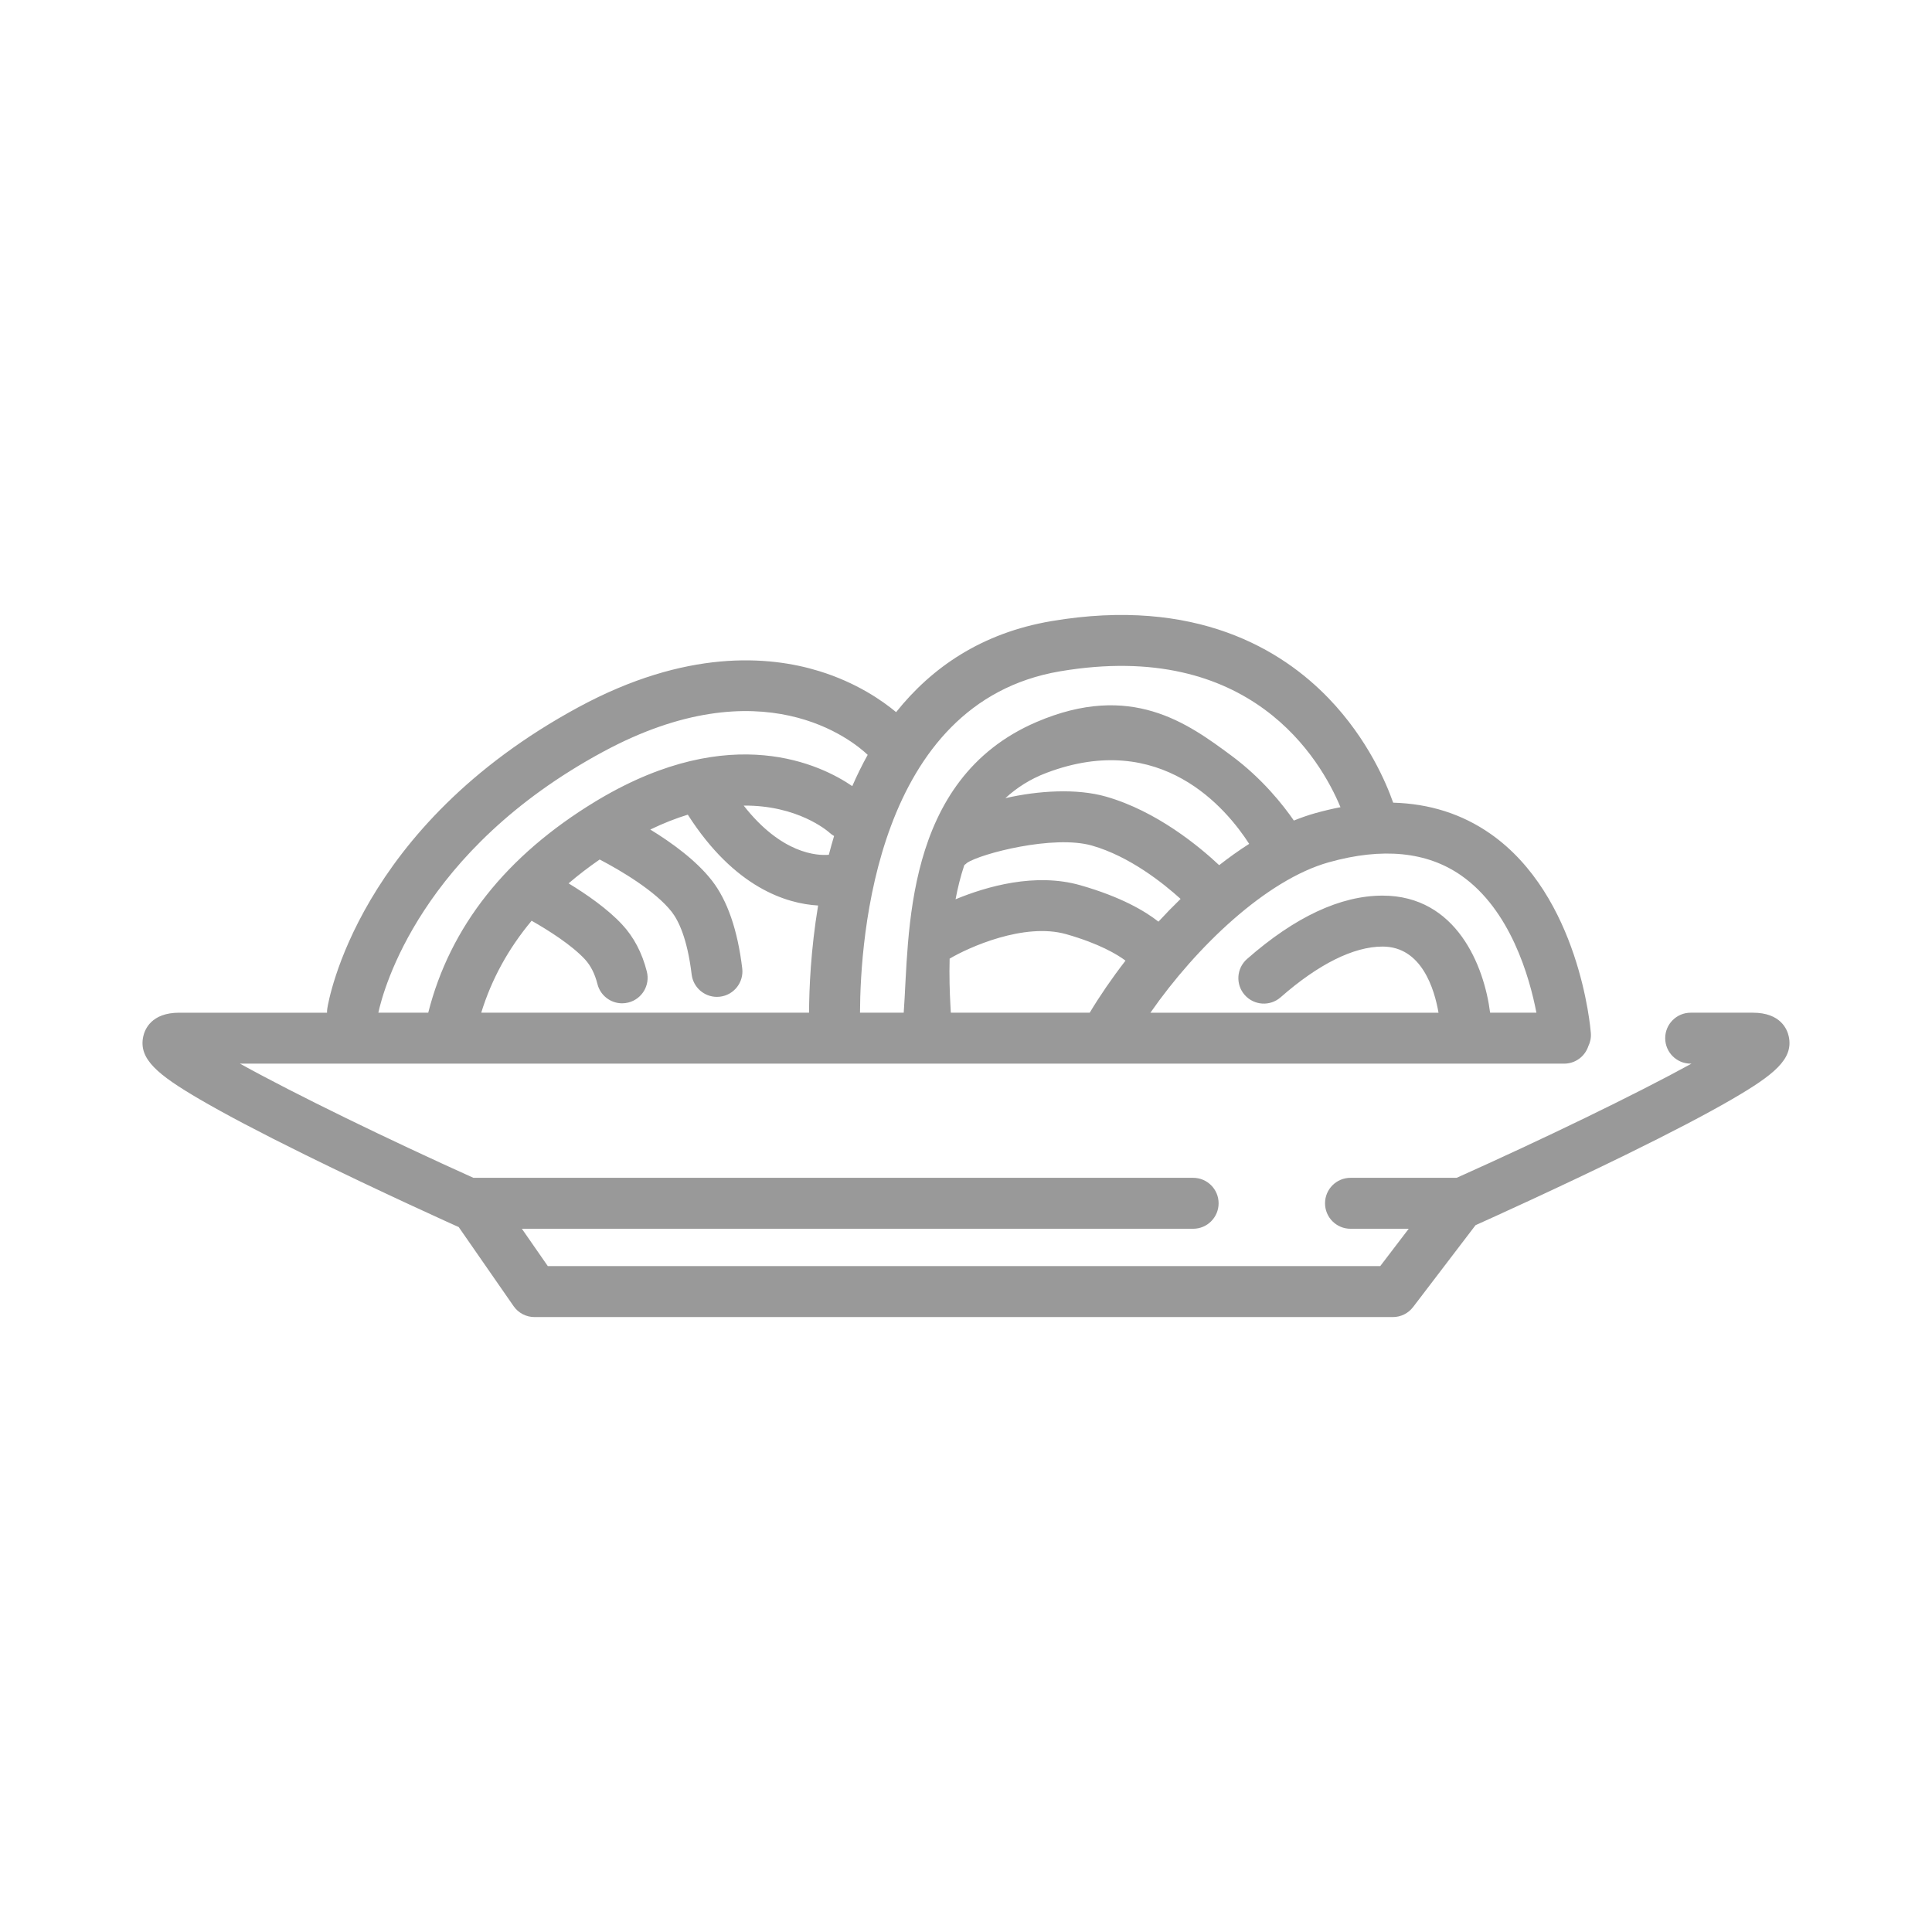<?xml version="1.0" encoding="iso-8859-1"?>
<!-- Generator: Adobe Illustrator 17.1.0, SVG Export Plug-In . SVG Version: 6.00 Build 0)  -->
<!DOCTYPE svg PUBLIC "-//W3C//DTD SVG 1.1//EN" "http://www.w3.org/Graphics/SVG/1.1/DTD/svg11.dtd">
<svg version="1.1" id="Artwork" xmlns="http://www.w3.org/2000/svg" xmlns:xlink="http://www.w3.org/1999/xlink" x="0px" y="0px"
	 width="256px" height="256px" viewBox="0 0 256 256" style="enable-background:new 0 0 256 256;" xml:space="preserve">
<path style="fill:#999999;" d="M237.023,137.348c-0.203-0.95-1.072-3.16-4.763-3.16h-8.238c-1.864,0-3.375,1.511-3.375,3.375
	c0,1.864,1.511,3.375,3.375,3.375h0.109c-7.46,4.101-19.829,10.073-31.117,15.129h-14.066c-1.864,0-3.375,1.511-3.375,3.375
	c0,1.864,1.511,3.375,3.375,3.375h7.716l-3.776,4.949h-110.3l-3.435-4.949h88.944c1.864,0,3.375-1.511,3.375-3.375
	c0-1.864-1.511-3.375-3.375-3.375H62.726c-11.226-5.057-23.526-11.031-30.93-15.129h175.463c1.493,0,2.757-0.97,3.202-2.314
	c0.256-0.523,0.384-1.118,0.335-1.741c-0.057-0.738-1.537-18.173-13.304-26.401c-3.751-2.622-8.066-3.993-12.89-4.125
	c-0.886-2.535-3.335-8.395-8.523-13.798c-6.21-6.467-17.625-13.496-36.74-10.262c-9.277,1.57-15.888,6.16-20.599,12.064
	c-1.795-1.497-5.227-3.907-10.194-5.436c-6.707-2.065-17.683-2.913-31.89,4.777c-29.243,15.824-33.136,38.951-33.287,39.928
	c-0.029,0.188-0.038,0.375-0.036,0.559H23.747c-3.693,0-4.565,2.211-4.769,3.161c-0.638,2.979,1.914,5.06,7.512,8.33
	c3.335,1.948,8.01,4.409,13.898,7.313c9.958,4.912,20.132,9.484,20.233,9.53c0.05,0.022,0.102,0.039,0.152,0.059l7.278,10.486
	c0.631,0.909,1.666,1.451,2.772,1.451h113.736c1.053,0,2.045-0.491,2.683-1.328l8.275-10.847c1.99-0.895,11.055-4.989,19.955-9.352
	c5.925-2.905,10.63-5.365,13.986-7.313C235.09,142.408,237.658,140.329,237.023,137.348z M70.443,122.003
	c2.247,1.274,5.313,3.226,7.055,5.104c0.765,0.823,1.325,1.928,1.666,3.284c0.385,1.531,1.76,2.552,3.27,2.552
	c0.273,0,0.55-0.033,0.826-0.103c1.807-0.455,2.904-2.289,2.45-4.097c-0.621-2.47-1.721-4.567-3.265-6.229
	c-1.952-2.105-4.776-4.049-7.105-5.463c1.278-1.098,2.656-2.149,4.117-3.162c2.809,1.459,7.426,4.208,9.552,6.941
	c0.884,1.138,2.059,3.5,2.638,8.29c0.207,1.713,1.663,2.971,3.346,2.971c0.135,0,0.272-0.008,0.409-0.025
	c1.851-0.223,3.17-1.905,2.947-3.755c-0.613-5.078-1.962-8.989-4.011-11.625c-2.086-2.682-5.352-5.042-8.173-6.768
	c1.747-0.843,3.406-1.489,4.972-1.97c6.215,9.721,13.12,11.798,17.266,12.037c-0.975,5.872-1.187,11.028-1.2,14.201H63.767
	C65.127,129.765,67.358,125.696,70.443,122.003z M109.824,113.264c-1.493,0.129-6.233-0.068-11.281-6.518
	c7.135-0.059,11.078,3.329,11.364,3.585c0.191,0.175,0.397,0.321,0.613,0.444C110.27,111.607,110.039,112.438,109.824,113.264z
	 M161.547,114.639c-2.617-2.457-8.276-7.164-14.998-9.084c-3.909-1.117-8.989-0.787-13.329,0.203
	c1.502-1.384,3.29-2.534,5.432-3.346c15.196-5.757,23.877,4.761,26.87,9.403C164.178,112.671,162.85,113.62,161.547,114.639z
	 M127.776,114.629c0.127-0.091,0.251-0.188,0.367-0.299c1.807-1.215,11.449-3.743,16.552-2.285c4.968,1.419,9.42,4.964,11.74,7.066
	c-1.007,0.976-1.987,1.983-2.935,3.012c-1.789-1.406-4.968-3.286-10.347-4.823c-5.954-1.701-12.396,0.147-16.536,1.859
	C126.904,117.629,127.283,116.106,127.776,114.629z M125.934,133.181c-0.098-1.78-0.163-3.888-0.103-6.155
	c2.506-1.489,9.897-4.827,15.468-3.236c4.326,1.236,6.694,2.646,7.838,3.499c-1.794,2.319-3.393,4.654-4.744,6.899h-18.404
	C125.971,133.865,125.953,133.534,125.934,133.181z M203.583,134.188h-6.136c-0.78-6.165-4.441-15.514-14.25-15.514
	c-5.573,0-11.615,2.825-17.96,8.398c-1.401,1.23-1.539,3.362-0.309,4.763c1.23,1.4,3.363,1.539,4.763,0.309
	c5.005-4.396,9.676-6.719,13.506-6.719c5.184,0,6.874,5.641,7.413,8.764h-38.174c6.091-8.746,15.358-17.613,23.649-19.935
	c7.107-1.99,13.003-1.403,17.52,1.745C200.128,120.546,202.661,129.416,203.583,134.188z M140.465,88.952
	c25.269-4.278,34.53,11.702,37.157,18.006c-1.098,0.211-2.217,0.476-3.358,0.796c-0.939,0.263-1.88,0.594-2.82,0.973
	c-1.439-2.083-4.207-5.587-8.282-8.604c-5.8-4.294-13.312-9.814-25.814-4.454c-17.766,7.617-16.855,28.342-17.601,38.519h-5.792
	C113.99,124.295,116.062,93.08,140.465,88.952z M79.869,99.637c21.154-11.449,33.147-1.474,35.105,0.384
	c-0.75,1.352-1.43,2.738-2.044,4.144c-4.09-2.801-15.962-8.662-33.505,1.719l-0.002,0.001c-0.179,0.106-0.359,0.213-0.545,0.326
	c-11.809,7.17-19.249,16.578-22.134,27.977h-6.612C50.82,131.025,55.762,112.682,79.869,99.637z"/>
</svg>
